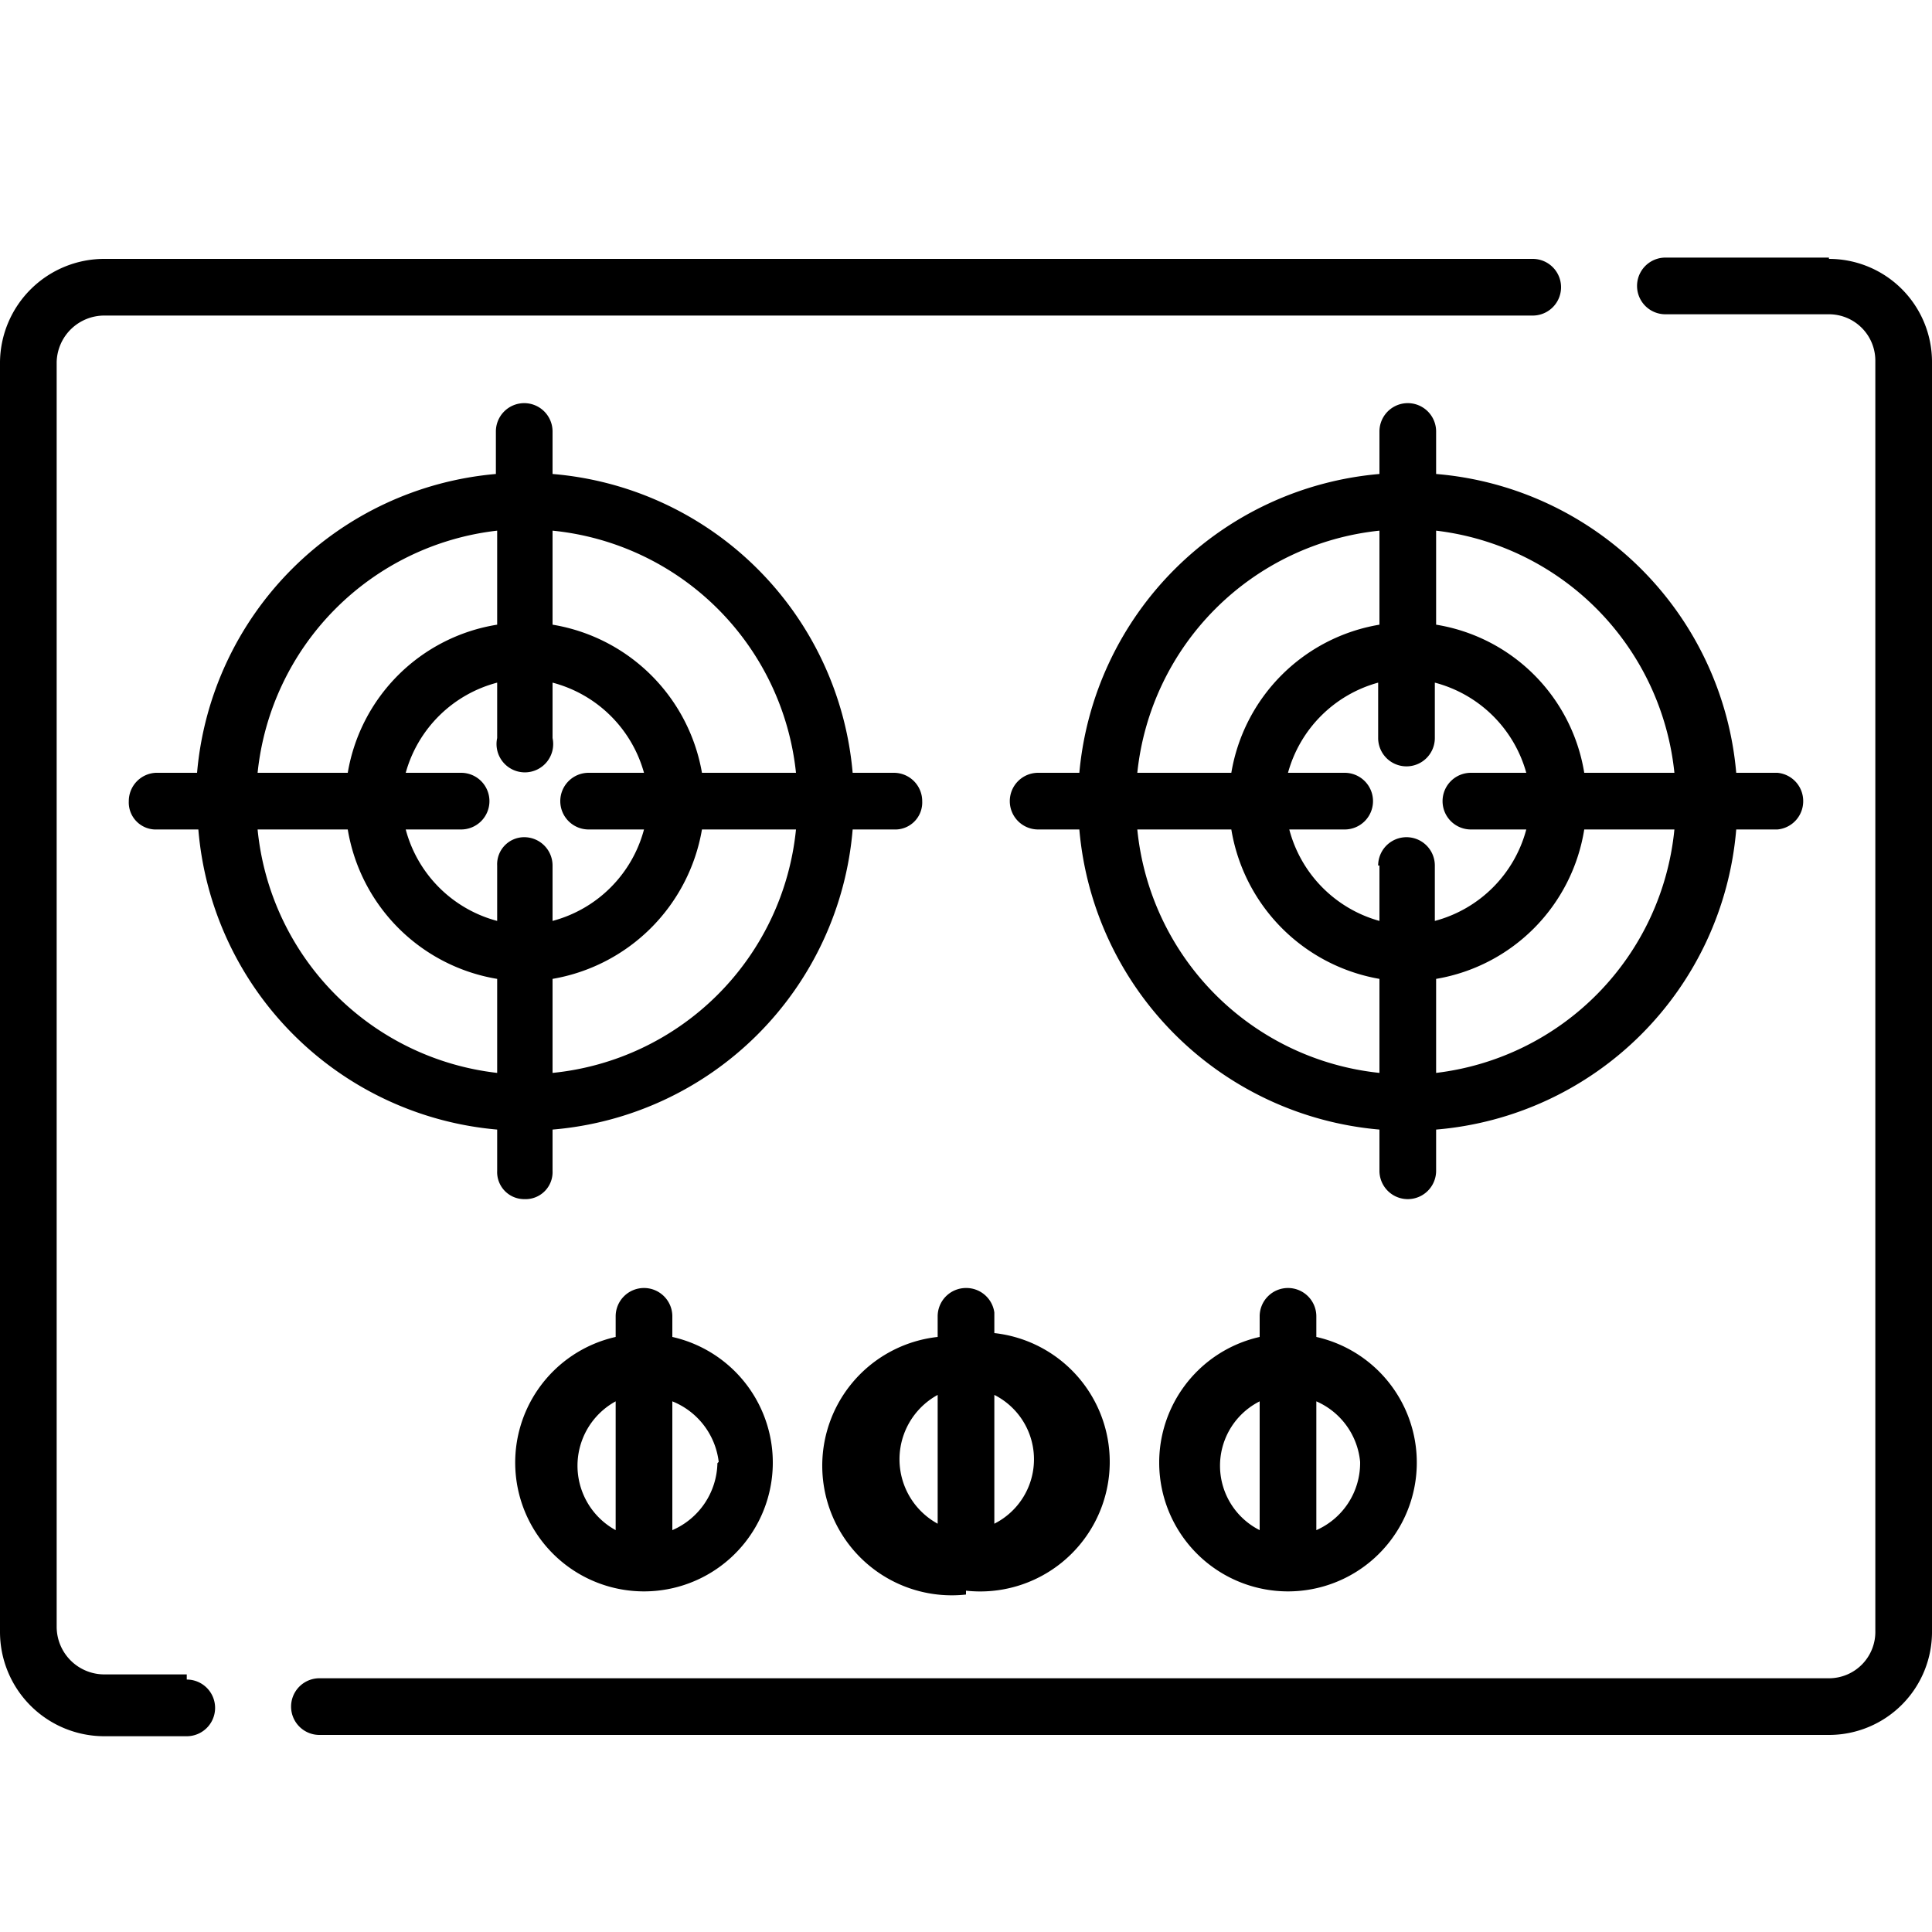 <svg id="Layer_1" data-name="Layer 1" xmlns="http://www.w3.org/2000/svg" viewBox="0 0 15 15"><path d="M14.2,2H12.93a.22.22,0,1,0,0,.44H14.2a.36.36,0,0,1,.36.36v9.86a.36.36,0,0,1-.36.37H2.48a.22.22,0,0,0,0,.44H14.2a.8.8,0,0,0,.8-.81V2.81a.8.8,0,0,0-.8-.8Z"/><path d="M1.45,13H.81a.37.37,0,0,1-.37-.37V2.81a.37.37,0,0,1,.37-.36H11.9a.22.22,0,0,0,0-.44H.81a.81.81,0,0,0-.81.8v9.86a.81.81,0,0,0,.81.81h.64a.22.22,0,0,0,0-.44Z"/><path d="M11.15,9.09V8.77a2.55,2.55,0,0,0,2.33-2.33h.32A.22.22,0,0,0,14,6.22.22.22,0,0,0,13.8,6h-.32a2.55,2.55,0,0,0-2.33-2.32V3.35a.22.22,0,1,0-.44,0v.33A2.56,2.56,0,0,0,8.38,6H8.06a.22.22,0,0,0-.22.22.22.22,0,0,0,.22.22h.32a2.56,2.56,0,0,0,2.33,2.33v.32a.22.22,0,0,0,.44,0Zm0-.76V7.6A1.4,1.4,0,0,0,12.3,6.44H13A2.11,2.11,0,0,1,11.15,8.33Zm0-4.21A2.11,2.11,0,0,1,13,6H12.3a1.39,1.39,0,0,0-1.15-1.15Zm-.44,0v.73A1.4,1.4,0,0,0,9.56,6H8.83A2.11,2.11,0,0,1,10.71,4.12Zm0,4.21A2.11,2.11,0,0,1,8.83,6.44h.73A1.41,1.41,0,0,0,10.71,7.6Zm0-1.61v.43a1,1,0,0,1-.7-.71h.43a.22.22,0,0,0,.22-.22A.22.22,0,0,0,10.44,6H10a1,1,0,0,1,.7-.7v.43a.22.22,0,0,0,.44,0V5.3a1,1,0,0,1,.71.7h-.43a.22.22,0,0,0-.22.22.22.22,0,0,0,.22.22h.43a1,1,0,0,1-.71.71V6.72a.22.22,0,0,0-.44,0Z"/><path d="M6.94,6.44a.21.21,0,0,0,.22-.22A.22.22,0,0,0,6.94,6H6.62A2.55,2.55,0,0,0,4.29,3.68V3.35a.22.22,0,0,0-.22-.22.22.22,0,0,0-.22.22v.33A2.55,2.55,0,0,0,1.53,6H1.21A.22.22,0,0,0,1,6.22a.21.21,0,0,0,.22.22h.32A2.55,2.55,0,0,0,3.86,8.77v.32a.21.21,0,0,0,.21.22.21.21,0,0,0,.22-.22V8.77A2.55,2.55,0,0,0,6.62,6.44ZM3.86,4.12v.73A1.4,1.4,0,0,0,2.7,6H2A2.11,2.11,0,0,1,3.86,4.12Zm0,4.21A2.11,2.11,0,0,1,2,6.44H2.7A1.41,1.41,0,0,0,3.86,7.6ZM4.07,6.5a.21.21,0,0,0-.21.22v.43a1,1,0,0,1-.71-.71h.43a.22.22,0,0,0,.22-.22A.22.22,0,0,0,3.58,6H3.15a1,1,0,0,1,.71-.7v.43a.22.22,0,1,0,.43,0V5.3A1,1,0,0,1,5,6H4.57a.22.22,0,0,0-.22.22.22.22,0,0,0,.22.22H5a1,1,0,0,1-.71.71V6.72a.22.22,0,0,0-.22-.22Zm.22,1.83V7.6A1.42,1.42,0,0,0,5.45,6.44h.73A2.11,2.11,0,0,1,4.29,8.33ZM5.45,6A1.41,1.41,0,0,0,4.29,4.85V4.12A2.11,2.11,0,0,1,6.18,6Z"/><path d="M7.5,12.35a1,1,0,0,0,.22-2v-.16A.22.22,0,0,0,7.5,10a.22.22,0,0,0-.22.22v.16a1,1,0,0,0,.22,2Zm.22-1.52a.56.56,0,0,1,0,1Zm-.44,0v1a.57.57,0,0,1,0-1Z"/><path d="M5,10a.22.22,0,0,0-.22.22v.16a1,1,0,1,0,.44,0v-.16A.22.22,0,0,0,5,10Zm-.22,1.88a.57.57,0,0,1,0-1Zm.79-.52a.58.58,0,0,1-.35.52v-1A.58.58,0,0,1,5.58,11.35Z"/><path d="M10,10a.22.22,0,0,0-.22.22v.16a1,1,0,1,0,.44,0v-.16A.22.22,0,0,0,10,10Zm-.22,1.88a.56.56,0,0,1,0-1Zm.78-.52a.57.57,0,0,1-.34.52v-1A.57.57,0,0,1,10.56,11.35Z"/></svg>